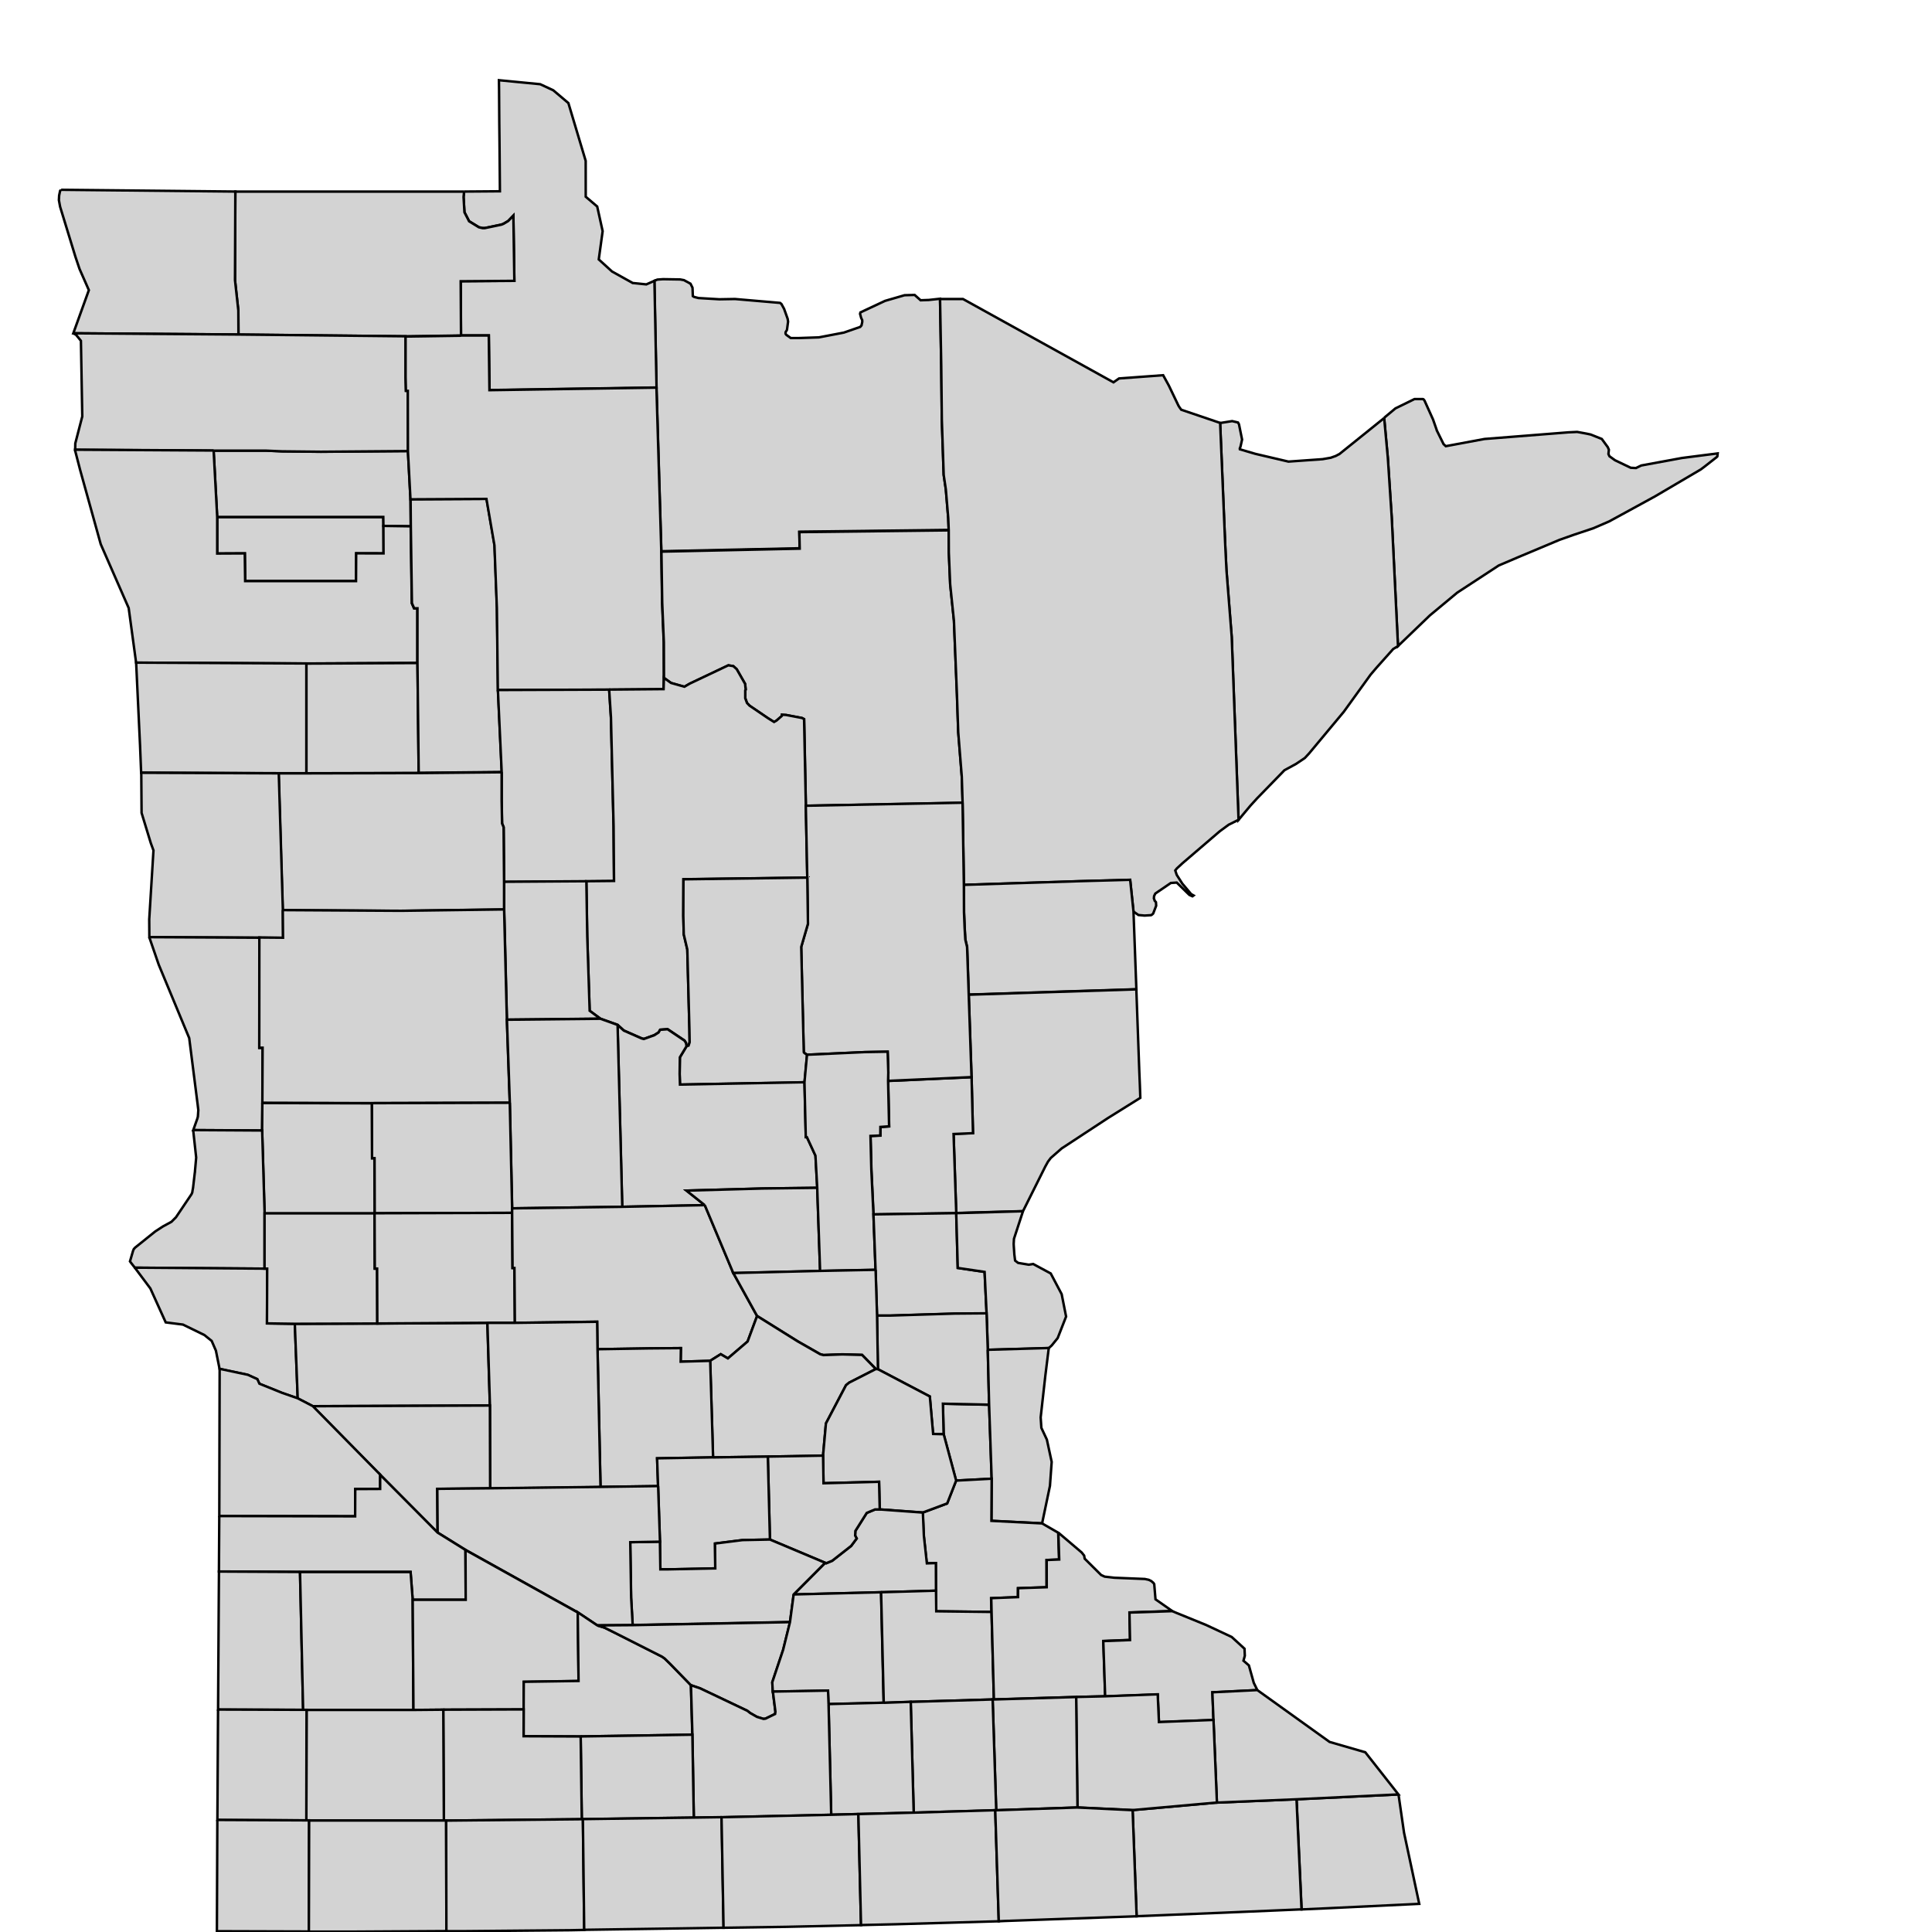 <svg width="700" height="700" version="1.0" xmlns="http://www.w3.org/2000/svg">
 <g id="county-group" class="counties" transform="scale(5), translate(-500 -45)" style="fill:#d3d3d3;stroke-width:.178;stroke:#000">
<path id="Houston__MN" class="27055" d="m601.34 175.03 0.403 2.78 1.1 5.15-6.54 0.314-1.984 0.09-0.364-7.98 7.385-0.353"/>
  <path id="Fillmore__MN" class="27045" d="m588.18 175.62 5.769-0.241 0.364 7.98-5.819 0.248-6.13 0.25-0.291-7.69 6.106-0.547"/>
  <path id="Koochiching__MN" class="27071" d="m547.57 73.08-0.153-7.73 0.216-0.09 0.419-0.03 1.237 0.02 0.275 0.05 0.472 0.257 0.144 0.289 9e-3 0.153 0.016 0.458 0.095 0.06 0.316 0.08 1.51 0.09 1.132-0.02 3.27 0.282 0.098 0.08 0.193 0.353 0.257 0.717 0.032 0.206-0.08 0.596-0.103 0.176v0.106l0.055 0.08 0.323 0.233h0.587l1.453-0.05 1.808-0.346 1.182-0.41 0.096-0.112 0.055-0.257-5e-3 -0.128-0.075-0.153-0.08-0.298 0.027-0.105 1.783-0.835 1.414-0.41 0.731-0.02 0.433 0.385 0.547-0.02h0.032l0.827-0.09 0.087 4.846 0.043 3.92 0.134 3.978 0.155 1.045 0.175 2.089 0.034 0.875-10.826 0.129 0.025 1.198-10.02 0.216-0.353-11.885"/>
  <path id="Lake_of_the_Woods__MN" class="27077" d="m533.63 58.881 2.596-0.02-0.03-3.519-0.016-1.48-0.016-2.369-9e-3 -0.651v-0.03l2.99 0.29 0.948 0.441 1.094 0.925 1.254 4.188 3e-3 2.6 0.831 0.708 0.395 1.787-0.282 2.047 0.715 0.651 0.248 0.225 1.023 0.57 0.44 0.243 0.025 0.02 0.218 0.02 0.777 0.08 0.588-0.259 0.153 7.731-12.102 0.185-0.048-3.961h-2.018l-0.023-3.931 3.888-0.03-0.071-4.722-0.378 0.392-0.339 0.201-0.152 0.06-1.196 0.249h-0.176l-0.259-0.06-0.708-0.435-0.337-0.651-0.064-1.109 0.039-0.394"/>
  <path id="Roseau__MN" class="27135" d="m533.63 58.881-0.039 0.394 0.064 1.109 0.337 0.651 0.708 0.435 0.259 0.06h0.176l1.196-0.249 0.152-0.06 0.339-0.201 0.378-0.392 0.071 4.723-3.888 0.03 0.023 3.931-4.01 0.06-12.116-0.128-9e-3 -1.737-0.242-2.2 0.025-6.422h16.577"/>
  <path id="Kittson__MN" class="27069" d="m504.43 58.753 12.623 0.128-0.025 6.422 0.242 2.2 9e-3 1.737-11.967-0.09 1.127-3.126-0.676-1.535-0.298-0.884-1.109-3.623-0.089-0.481 0.018-0.339 0.071-0.337 0.073-0.07"/>
  <path id="Red_Lake__MN" class="27125" d="m527.79 83.109 9e-3 1.993-1.982-0.005-0.011 2.012h-8.035l-0.027-2.008-1.998 0.01v-2.644h12.036l9e-3 0.651"/>
  <path id="Pennington__MN" class="27113" d="m529.56 77.692 0.185 3.481 0.016 1.968-1.977-0.03-9e-3 -0.651h-12.036l-0.259-4.807h3.803l1.155 0.05 2.812 0.03 6.31-0.05"/>
  <path id="Marshall__MN" class="27089" d="m505.31 69.151 11.967 0.09 12.116 0.128v2.958l0.025 0.98h0.136l9e-3 4.379-6.31 0.05-2.812-0.03-1.155-0.05h-3.803l-10.036-0.06 9e-3 -0.468 0.506-1.952-0.098-5.48-0.36-0.442-0.121-0.06-0.073-0.04"/>
  <path id="Polk__MN" class="27119" d="m515.48 77.66 0.259 4.807v2.644l1.998-0.01 0.027 2.008h8.035l0.011-2.012 1.982 0.005-9e-3 -1.993 1.977 0.03 0.08 5.577 0.162 0.369h0.239v3.954l-8.043 0.04-12.336-0.06-0.538-3.961-2.024-4.622-1.496-5.391-0.362-1.398v-0.06l10.036 0.06"/>
  <path id="Norman__MN" class="27107" d="m522.2 93.082v7.946h-2.009l-9.964-0.04-0.08-1.993-0.282-5.978 12.336 0.06"/>
  <path id="Mahnomen__MN" class="27087" d="m530.25 93.041 0.089 7.971-8.132 0.02v-7.946l8.043-0.04"/>
  <path id="Clearwater__MN" class="27029" d="m529.77 83.141-0.016-1.968 5.504-0.03 0.579 3.36 0.176 4.547 0.071 5.947 0.275 5.946-6.019 0.06-0.089-7.971v-3.954h-0.239l-0.162-0.369-0.08-5.577"/>
  <path id="Beltrami__MN" class="27007" d="m533.4 69.313h2.018l0.048 3.961 12.102-0.185 0.353 11.885 0.057 3.697 0.119 2.876 9e-3 2.58-0.024 0.818-3.946 0.034-8.06 0.03-0.071-5.947-0.176-4.547-0.579-3.361-5.504 0.03-0.185-3.48-9e-3 -4.378h-0.136l-0.025-0.981v-2.958l4.01-0.06"/>
  <path id="Cook__MN" class="27031" d="m600.3 75.275 0.82-0.683 1.382-0.676h0.595l0.055 0.02 0.073 0.09 0.619 1.373 0.264 0.756v0.02l0.497 1.006 0.162 0.151 2.804-0.522 6.088-0.482 0.629-0.03 0.701 0.129 0.278 0.06 0.804 0.321 0.435 0.595 0.079 0.186-0.032 0.312 0.073 0.16 0.403 0.291 1.141 0.545 0.376 0.02 0.385-0.185 2.96-0.546 2.578-0.33-0.023 0.216-0.057 0.06-0.884 0.692-0.257 0.193-3.318 1.952-2.12 1.159-1.207 0.658-1.134 0.49-1.389 0.465-1.07 0.378-2.949 1.238-1.455 0.62-3.006 1.967-1.984 1.649-2.314 2.225-0.456-9.346-0.282-4.307-0.266-2.892"/>
  <path id="Lake__MN" class="27075" d="m600.3 75.275 0.266 2.892 0.282 4.307 0.456 9.346-0.346 0.208-1.22 1.366-0.424 0.499-1.938 2.684-2.517 3.021-0.305 0.329-0.635 0.427-0.843 0.459-1.977 2.032-0.49 0.537-0.861 1.03-0.496-13.259-0.38-4.837-0.096-1.945-0.362-8.718 0.872-0.138 0.424 0.1 0.016 0.03 0.055 0.1 0.225 1.109-0.112 0.499-0.055 0.145 7e-3 0.06 1.118 0.328 2.401 0.563 2.476-0.176 0.592-0.104 0.364-0.13 0.239-0.128h0.011l3.254-2.619"/>
  <path id="Itasca__MN" class="27061" d="m568.75 83.422 7e-3 1.593 0.098 2.321 0.273 2.644 0.216 5.311 0.096 2.772 0.257 3.215 0.059 1.895-11.357 0.218-0.128-6.276-0.152-0.08-1.15-0.218-0.305-0.02-7e-3 0.09-0.385 0.337-0.178 0.1-0.424-0.265-1.351-0.917-0.184-0.192-0.128-0.346v-0.571l0.03-0.06-0.041-0.41-0.61-1.068-0.241-0.217-0.362-0.06-2.796 1.327-0.387 0.225-0.973-0.275-0.512-0.369-9e-3 -2.58-0.119-2.876-0.057-3.697 10.02-0.216-0.025-1.198 10.826-0.128"/>
  <path id="Hubbard__MN" class="27057" d="m536.08 95.002 8.06-0.03 0.13 2.025 0.191 7.883 0.032 3.97-2.007 0.02-5.955 0.04-0.034-3.968-0.112-0.266-0.03-1.648v-2.073l-0.275-5.946"/>
  <path id="Cass__MN" class="27021" d="m544.14 94.97 3.946-0.034 0.024-0.818 0.512 0.369 0.973 0.275 0.387-0.225 2.796-1.327 0.362 0.06 0.241 0.217 0.61 1.068 0.041 0.41-0.03 0.06v0.571l0.128 0.346 0.184 0.192 1.351 0.917 0.424 0.265 0.178-0.1 0.385-0.337 7e-3 -0.09 0.305 0.02 1.15 0.218 0.152 0.08 0.234 11.483-8.975 0.122-9e-3 2.644 0.032 1.347 0.257 1.095 0.153 5.777 0.016 0.948-0.08 0.241-0.144 0.04-0.039-0.234-0.105-0.169-1.23-0.827-0.538 0.04-0.112 0.194-0.312 0.2-0.758 0.273-0.159-0.04-1.294-0.57-0.451-0.41-1.253-0.449-0.772-0.571-0.175-5.407-0.064-3.978 2.007-0.02-0.032-3.97-0.191-7.883-0.13-2.025"/>
  <path id="Wadena__MN" class="27159" d="m542.49 108.86 0.064 3.978 0.175 5.407 0.772 0.571-6.766 0.07-0.2-7.989v-2.001l5.955-0.04"/>
  <path id="Becker__MN" class="27005" d="m536.35 100.95v2.074l0.03 1.647 0.112 0.266 0.034 3.968v2.001l-7.483 0.1-8.556-0.05-0.298-9.915h2.009l8.132-0.02 6.019-0.06"/>
  <path id="Clay__MN" class="27027" d="m520.2 101.04 0.298 9.915 0.018 2.008-1.715-0.015-7.978-0.04-9e-3 -1.287 0.307-4.998-0.194-0.531-0.667-2.186-0.023-2.908 9.964 0.04"/>
  <path id="Wilkin__MN" class="27167" d="m510.82 112.91 7.978 0.04-7e-3 7.987h0.242l-0.018 3.994-0.016 1.993-4.997-0.03 0.298-0.836 0.039-0.145 0.032-0.465-0.048-0.403-0.612-4.821-2.209-5.32-0.683-1.984"/>
  <path id="Otter_Tail__MN" class="27111" d="m520.49 110.95 8.556 0.05 7.483-0.1 0.2 7.989 0.21 6.017-9.998 0.03-7.93-0.02 0.018-3.994h-0.242l7e-3 -7.987 1.715 0.015-0.018-2.008"/>
  <path id="St._Louis__MN" class="27137" d="m568.12 66.669h1.663l10.904 6.035 0.401-0.28 3.199-0.234 0.41 0.747 0.701 1.462 0.071 0.113 0.128 0.178 2.819 0.956 0.362 8.718 0.096 1.945 0.38 4.837 0.496 13.259-0.72 0.36-0.644 0.474-2.692 2.308-0.41 0.377-0.121 0.152 0.107 0.321 0.401 0.628 0.642 0.763 0.177 0.1-0.082 0.06-0.223-0.1-0.915-0.894-0.428 0.03-1.123 0.764-0.089 0.184-0.016 0.169 0.055 0.145v0.02l0.08 0.09 0.016 0.02 0.016 0.257-0.216 0.563-0.073 0.07-0.078 0.05-0.476 0.03-0.442-0.04-0.36-0.25-0.242-2.298-3.68 0.1-8.365 0.266-0.095-5.948-0.059-1.895-0.257-3.215-0.096-2.772-0.216-5.311-0.273-2.644-0.098-2.321-7e-3 -1.593-0.034-0.875-0.175-2.089-0.155-1.045-0.134-3.978-0.043-3.92-0.087-4.846"/>
  <path id="Carlton__MN" class="27017" d="m569.85 109.12 8.365-0.266 3.68-0.1 0.242 2.298 0.209 5.632-12.143 0.387-0.119-3.448-0.128-0.539-0.05-0.85-0.046-1.134-9e-3 -1.984"/>
  <path id="Pine__MN" class="27115" d="m570.2 117.08 12.143-0.387 0.216 5.964 0.041 0.996 0.032 0.901-2.339 1.46-3.343 2.195h-5e-3l-0.799 0.699-0.201 0.265-0.2 0.36-1.613 3.231-4.839 0.137-0.194-5.737 1.407-0.06-0.102-4.058-0.203-5.978"/>
  <path id="Kanabec__MN" class="27065" d="m564.36 123.33 6.044-0.273 0.102 4.058-1.407 0.06 0.194 5.737-5.994 0.09-0.153-3.23-0.062-2.45 0.713-0.03 5e-3 -0.622 0.631-0.045-0.073-3.294"/>
  <path id="Aitkin__MN" class="27001" d="m569.75 103.17 0.095 5.948 9e-3 1.984 0.046 1.134 0.05 0.85 0.128 0.539 0.119 3.448 0.203 5.978-6.044 0.273 0.016-0.603-0.048-1.51-1.656 0.03-4.186 0.191-0.184-0.12-0.05-0.05-7e-3 -0.06-0.184-7.586 0.488-1.68-0.048-3.343-0.105-5.207 11.357-0.218"/>
  <path id="Crow_Wing__MN" class="27035" d="m549.75 120.81 0.144-0.04 0.08-0.241-0.016-0.948-0.153-5.777-0.257-1.095-0.032-1.347 9e-3 -2.644 8.975-0.122 0.048 3.343-0.488 1.68 0.184 7.586 7e-3 0.06 0.05 0.05 0.184 0.12-0.184 1.993-9.025 0.169-0.025-0.763 0.016-1.214 0.483-0.802"/>
  <path id="Morrison__MN" class="27097" d="m544.75 119.27 0.451 0.41 1.294 0.57 0.159 0.04 0.758-0.273 0.312-0.2 0.112-0.194 0.538-0.04 1.23 0.827 0.105 0.169 0.039 0.234-0.483 0.802-0.016 1.214 0.025 0.763 9.025-0.169 0.095 3.979h0.082l0.619 1.341 0.128 2.33-3.962 0.05-5.513 0.152 1.325 1.054-5.985 0.121-0.339-13.179"/>
  <path id="Todd__MN" class="27153" d="m543.5 118.82 1.253 0.449 0.339 13.179-7.978 0.112-0.169-7.65-0.21-6.017 6.766-0.07"/>
  <path id="Douglas__MN" class="27041" d="m536.94 124.91 0.169 7.65v0.33l-9.966 0.03-7e-3 -3.986h-0.176l-0.018-3.994 9.998-0.03"/>
  <path id="Grant__MN" class="27051" d="m519.01 124.93 7.93 0.02 0.018 3.994h0.176l7e-3 3.986h-7.969l-0.178-6.01 0.016-1.993"/>
  <path id="Traverse__MN" class="27155" d="m514 126.89 4.997 0.03 0.178 6.01v4.003l-9.403-0.07-0.289-0.369-0.064-0.09 0.225-0.771 0.055-0.128 0.025-0.02 0.032-0.04 0.025-0.03 1.469-1.18 0.556-0.362 0.619-0.337 0.328-0.33 1.125-1.671 0.025-0.06 0.016-0.03 0.016-0.05 0.016-0.114 0.039-0.209 0.057-0.497 0.071-0.61 9e-3 -0.03v-0.05l0.089-1.004-0.218-1.993"/>
  <path id="Big_Stone__MN" class="27011" d="m509.77 136.86 9.403 0.07h0.191l-0.016 3.968 2.018 0.03 0.209 5.408-1.134-0.394-1.647-0.665-0.152-0.332-0.69-0.314-2.041-0.433-0.266-1.326-0.307-0.706-0.53-0.426-1.551-0.756-1.249-0.159-1.113-2.46-1.125-1.503"/>
  <path id="Swift__MN" class="27151" d="m527.34 140.91 7.975-0.05 0.184 5.987-12.84 0.05-1.086-0.563-0.209-5.408 5.976-0.02"/>
  <path id="Stevens__MN" class="27149" d="m527.14 132.92 0.016 4.01h0.169l0.014 3.977-5.976 0.02-2.018-0.03 0.016-3.968h-0.191v-4.003h7.969"/>
  <path id="Pope__MN" class="27121" d="m537.11 132.89 0.03 3.992h0.137l0.032 3.972h-1.992l-7.975 0.05-0.014-3.977h-0.169l-0.016-4.01 9.966-0.03"/>
  <path id="Stearns__MN" class="27145" d="m545.09 132.45 5.985-0.121 2.066 4.926 1.72 3.109-0.685 1.846-1.429 1.225-0.519-0.305-0.767 0.481-2.14 0.06 0.016-0.981-2.337 0.02-3.703 0.06-0.027-1.993-5.96 0.08-0.032-3.972h-0.137l-0.03-3.992v-0.33l7.978-0.112"/>
  <path id="Benton__MN" class="27009" d="m551.07 132.33-1.325-1.054 5.513-0.152 3.962-0.05 0.209 6.026-6.292 0.154-2.066-4.926"/>
  <path id="Mille_Lacs__MN" class="27095" d="m558.48 121.43 4.186-0.191 1.656-0.03 0.048 1.51-0.016 0.603 0.073 3.294-0.631 0.045-5e-3 0.622-0.713 0.03 0.062 2.45 0.153 3.23 0.152 4.026-4.017 0.08-0.209-6.026-0.128-2.33-0.619-1.341h-0.082l-0.095-3.979 0.184-1.993"/>
  <path id="Isanti__MN" class="27059" d="m569.29 132.91 0.112 3.97 1.945 0.288 0.144 3.005-2.323 0.02-4.644 0.143h-0.972l-0.105-3.311-0.152-4.026 5.994-0.09"/>
  <path id="Chisago__MN" class="27025" d="m574.13 132.77-0.654 2-0.021 0.364 7e-3 0.151 0.041 0.61 0.055 0.451 0.218 0.168 0.772 0.13 0.321-0.05 1.271 0.685 0.793 1.501 0.321 1.624-0.61 1.558-0.428 0.53-0.021 0.02-0.194 0.176-4.418 0.128-0.089-2.644-0.144-3.005-1.945-0.288-0.112-3.97 4.839-0.137"/>
  <path id="Ramsey__MN" class="27123" d="m568.38 148.93-0.051-2.211 3.347 0.073 0.185 5.359-2.58 0.138-0.902-3.359"/>
  <path id="Anoka__MN" class="27003" d="m563.55 140.33h0.972l4.644-0.143 2.323-0.02 0.089 2.644 0.096 3.978-3.347-0.073 0.051 2.211-0.766-0.02-0.239-2.715-3.759-1.974-0.064-3.89"/>
  <path id="Sherburne__MN" class="27141" d="m563.45 137.02 0.105 3.311 0.064 3.89-0.152-0.02-0.997-1.022-1.432-0.04-1.366 0.05-0.234-0.06-1.631-0.932-2.947-1.84-1.72-3.109 6.292-0.154 4.017-0.08"/>
  <path id="Wright__MN" class="27171" d="m551.46 143.61 0.767-0.481 0.519 0.305 1.429-1.225 0.685-1.846 2.947 1.84 1.631 0.932 0.234 0.06 1.366-0.05 1.432 0.04 0.997 1.022-1.938 0.988-0.225 0.185-1.455 2.771-0.209 2.33-4.003 0.07-3.969 0.06-0.209-6.999"/>
  <path id="Meeker__MN" class="27093" d="m543.3 142.77 3.703-0.06 2.337-0.02-0.016 0.981 2.14-0.06 0.209 6.999-4.055 0.07 0.071 2.011-4.172 0.06-0.216-9.988"/>
  <path id="Kandiyohi__MN" class="27067" d="m535.32 140.86h1.992l5.96-0.08 0.027 1.993 0.216 9.988-7.994 0.1-0.016-6.003-0.184-5.987"/>
  <path id="Chippewa__MN" class="27023" d="m522.66 146.9 12.84-0.05 0.016 6.003-3.833 0.04 0.025 3.167-4.165-4.195-4.883-4.966"/>
  <path id="Washington__MN" class="27163" d="m571.58 142.81 4.418-0.128-0.248 2-0.339 3.03 0.05 0.755 0.399 0.853 0.349 1.615-0.125 1.735-0.569 2.717-3.673-0.185 0.018-3.055-0.185-5.359-0.096-3.978"/>
  <path id="Dakota__MN" class="27037" d="m569.28 152.29 2.58-0.138-0.018 3.055 3.673 0.185 1.166 0.674 0.062 1.945-0.909 0.036 3e-3 1.973-2.075 0.07-3e-3 0.647-1.94 0.077 0.023 0.995-4.007-0.048-0.018-1.494-7e-3 -2-0.653 0.02-0.216-1.992-0.073-1.688 1.763-0.659 0.65-1.655"/>
  <path id="Hennepin__MN" class="27053" d="m563.62 144.22 3.759 1.974 0.239 2.715 0.766 0.02 0.902 3.359-0.65 1.655-1.763 0.659-3.125-0.227-0.048-2-4.026 0.105-0.032-2.002 0.209-2.33 1.455-2.771 0.225-0.185 1.938-0.988 0.152 0.02"/>
  <path id="Scott__MN" class="27139" d="m563.75 154.38 3.125 0.227 0.073 1.688 0.216 1.992 0.653-0.02 7e-3 2-3.976 0.114-6.333 0.161 2.282-2.291 0.073 0.03 0.433-0.179 1.375-1.077 0.401-0.538-0.112-0.209 0.016-0.337 0.825-1.308 0.604-0.252h0.337"/>
  <path id="Carver__MN" class="27019" d="m555.64 150.55 4.003-0.07 0.032 2.002 4.026-0.105 0.048 2h-0.337l-0.604 0.252-0.825 1.308-0.016 0.337 0.112 0.209-0.401 0.538-1.375 1.077-0.433 0.178-0.073-0.03-4.003-1.686-0.153-6.012"/>
  <path id="McLeod__MN" class="27085" d="m551.67 150.61 3.969-0.06 0.153 6.012-1.992 0.04-1.986 0.25 0.018 1.799-3.384 0.07h-0.595l-0.032-2.01-0.135-4.025-0.071-2.011 4.055-0.07"/>
  <path id="Sibley__MN" class="27143" d="m555.79 156.56 4.003 1.687-2.282 2.291-0.266 2-11.403 0.217-0.112-1.986-0.064-4.018 2.154-0.04 0.032 2.009h0.595l3.384-0.07-0.018-1.799 1.986-0.25 1.992-0.04"/>
  <path id="Renville__MN" class="27129" d="m547.69 152.69 0.135 4.025-2.154 0.04 0.064 4.018 0.112 1.986-2.573 0.02-1.405-0.94-8.139-4.532-2.016-1.253-0.025-3.167 3.833-0.04 7.994-0.1 4.172-0.06"/>
  <path id="Lac_qui_Parle__MN" class="27073" d="m521.58 146.33 1.086 0.563 4.883 4.966v1.028l-1.805 9e-3 -8e-3 1.976-9.845-0.02 0.025-10.663 2.041 0.433 0.69 0.314 0.152 0.332 1.647 0.665 1.134 0.394"/>
  <path id="Yellow_Medicine__MN" class="27173" d="m515.89 154.86 9.845 0.02 8e-3 -1.976 1.805-9e-3v-1.028l4.165 4.195 2.016 1.253 0.016 3.607h-3.842l-0.152-2.017h-8.012l-5.875-0.03 0.025-4.018"/>
  <path id="Lincoln__MN" class="27081" d="m521.74 158.91 0.225 9.995-6.163-0.02 0.05-7.987 0.014-2.017 5.875 0.03"/>
  <path id="Lyon__MN" class="27083" d="m529.96 168.91h-7.994l-0.225-9.995h8.012l0.152 2.017 0.055 7.987"/>
  <path id="Redwood__MN" class="27127" d="m541.87 161.84 0.057 4.974-3.969 0.06-9e-3 2-5.826 0.02-2.163 0.02-0.055-7.987h3.842l-0.016-3.607 8.139 4.532"/>
  <path id="Brown__MN" class="27015" d="m543.27 162.78 0.526 0.16 0.697 0.346 3.48 1.76 0.193 0.137 0.394 0.385 1.503 1.544 0.105 3.591-8.092 0.128-4.135-0.017 4e-3 -1.944 9e-3 -2.001 3.969-0.06-0.057-4.974 1.405 0.94"/>
  <path id="Nicollet__MN" class="27103" d="m557.25 162.54-0.497 2.009-0.788 2.354 0.039 0.675 0.185 1.462-0.025 0.161-0.692 0.337-0.144 0.02-0.48-0.146-0.492-0.281-0.201-0.159-3.414-1.624-0.674-0.232-1.503-1.544-0.394-0.385-0.193-0.137-3.48-1.76-0.697-0.346-0.526-0.16 2.573-0.02 11.403-0.217"/>
  <path id="Le_Sueur__MN" class="27079" d="m557.51 160.54 6.333-0.161 0.191 8.011-4.001 0.1-0.037-0.98-3.997 0.072-0.039-0.675 0.788-2.354 0.497-2.009 0.266-2"/>
  <path id="Rice__MN" class="27131" d="m563.85 160.38 3.976-0.114 0.018 1.494 4.007 0.048 0.169 6.342h-0.089l-5.937 0.176-1.954 0.07-0.191-8.011"/>
  <path id="Goodhue__MN" class="27049" d="m576.69 156.06 1.694 1.439 0.177 0.224 0.041 0.225 1.189 1.182 0.259 0.119 0.699 0.08 2.209 0.09 0.282 0.06 0.185 0.09 0.159 0.137 0.057 0.09 0.091 1.097 1.213 0.848-3.095 0.103 0.04 1.991-1.937 0.076 0.136 4.009-2.102 0.05-5.964 0.177-0.169-6.342-0.023-0.995 1.94-0.077 3e-3 -0.646 2.075-0.07-3e-3 -1.973 0.909-0.036-0.062-1.945"/>
  <path id="Wabasha__MN" class="27157" d="m584.94 161.75 2.464 1.004 1.852 0.868 0.927 0.85 0.022 0.51-0.098 0.359 0.392 0.34 0.354 1.264 0.26 0.528-3.256 0.16 0.08 2.009-3.954 0.153-0.089-2.009-3.81 0.144-0.136-4.01 1.937-0.075-0.04-1.991 3.095-0.103"/>
  <path id="Winona__MN" class="27169" d="m591.11 167.47 5.237 3.757 2.587 0.749 2.401 3.054-7.385 0.353-5.769 0.241-0.248-5.985-0.08-2.009 3.256-0.16"/>
  <path id="Olmsted__MN" class="27109" d="m577.98 167.97 2.102-0.05 3.81-0.144 0.089 2.009 3.954-0.153 0.248 5.985-6.106 0.547-4.003-0.192-0.095-8.004"/>
  <path id="Dodge__MN" class="27039" d="m572.02 168.15 5.964-0.177 0.095 8.004-5.889 0.201-0.259-8.028h0.089"/>
  <path id="Steele__MN" class="27147" d="m571.93 168.15 0.259 8.028h-0.062l-5.917 0.177-0.216-8.029 5.937-0.176"/>
  <path id="Waseca__MN" class="27161" d="m564.04 168.39 1.954-0.07 0.216 8.029-4.001 0.103-1.977 0.05-0.193-8.019 4.001-0.1"/>
  <path id="Blue_Earth__MN" class="27013" d="m560.04 168.49 0.193 8.019-7.939 0.178-2.016 0.03-0.103-6.01-0.105-3.591 0.674 0.232 3.414 1.624 0.201 0.159 0.492 0.281 0.48 0.146 0.144-0.02 0.692-0.337 0.025-0.161-0.185-1.462 3.997-0.072 0.037 0.98"/>
  <path id="Watonwan__MN" class="27165" d="m542.08 170.83 8.092-0.128 0.103 6.01-8.035 0.112h-0.08l-0.08-5.994"/>
  <path id="Cottonwood__MN" class="27033" d="m532.12 168.89 5.826-0.02-4e-3 1.944 4.135 0.017 0.08 5.994-9.829 0.1h-0.168l-0.041-8.033"/>
  <path id="Murray__MN" class="27101" d="m529.96 168.91 2.163-0.02 0.041 8.033h-9.964l0.016-8.012h7.745"/>
  <path id="Pipestone__MN" class="27117" d="m515.8 168.88 6.163 0.02h0.25l-0.016 8.012-6.445-0.03 0.048-8.003"/>
  <path id="Rock__MN" class="27133" d="m515.75 176.88 6.445 0.03h0.201l-0.018 8.052-6.661-0.02 0.032-8.06"/>
  <path id="Nobles__MN" class="27105" d="m522.4 176.92h9.931l0.018 8.013-6.775 0.04h-3.191l0.018-8.052"/>
  <path id="Jackson__MN" class="27063" d="m542.16 176.83h0.08l0.096 8.021-1.013 0.02-7.866 0.07h-1.109l-0.018-8.013 9.829-0.1"/>
  <path id="Martin__MN" class="27091" d="m552.29 176.68 0.146 8.011-3.256 0.05-6.846 0.1-0.096-8.021 8.035-0.112 2.016-0.03"/>
  <path id="Faribault__MN" class="27043" d="m562.2 176.46 0.193 8.043-5.359 0.121-4.603 0.07-0.146-8.011 7.939-0.178 1.977-0.05"/>
  <path id="Freeborn__MN" class="27047" d="m572.12 176.18 0.255 8.043-7.456 0.215-2.525 0.06-0.193-8.043 4.001-0.103 5.917-0.177"/>
  <path id="Mower__MN" class="27099" d="m578.07 175.98 4.003 0.192 0.291 7.69-1.736 0.06-7.843 0.28-0.41 0.02-0.255-8.043h0.062l5.889-0.201"/>
  
 </g>
</svg>